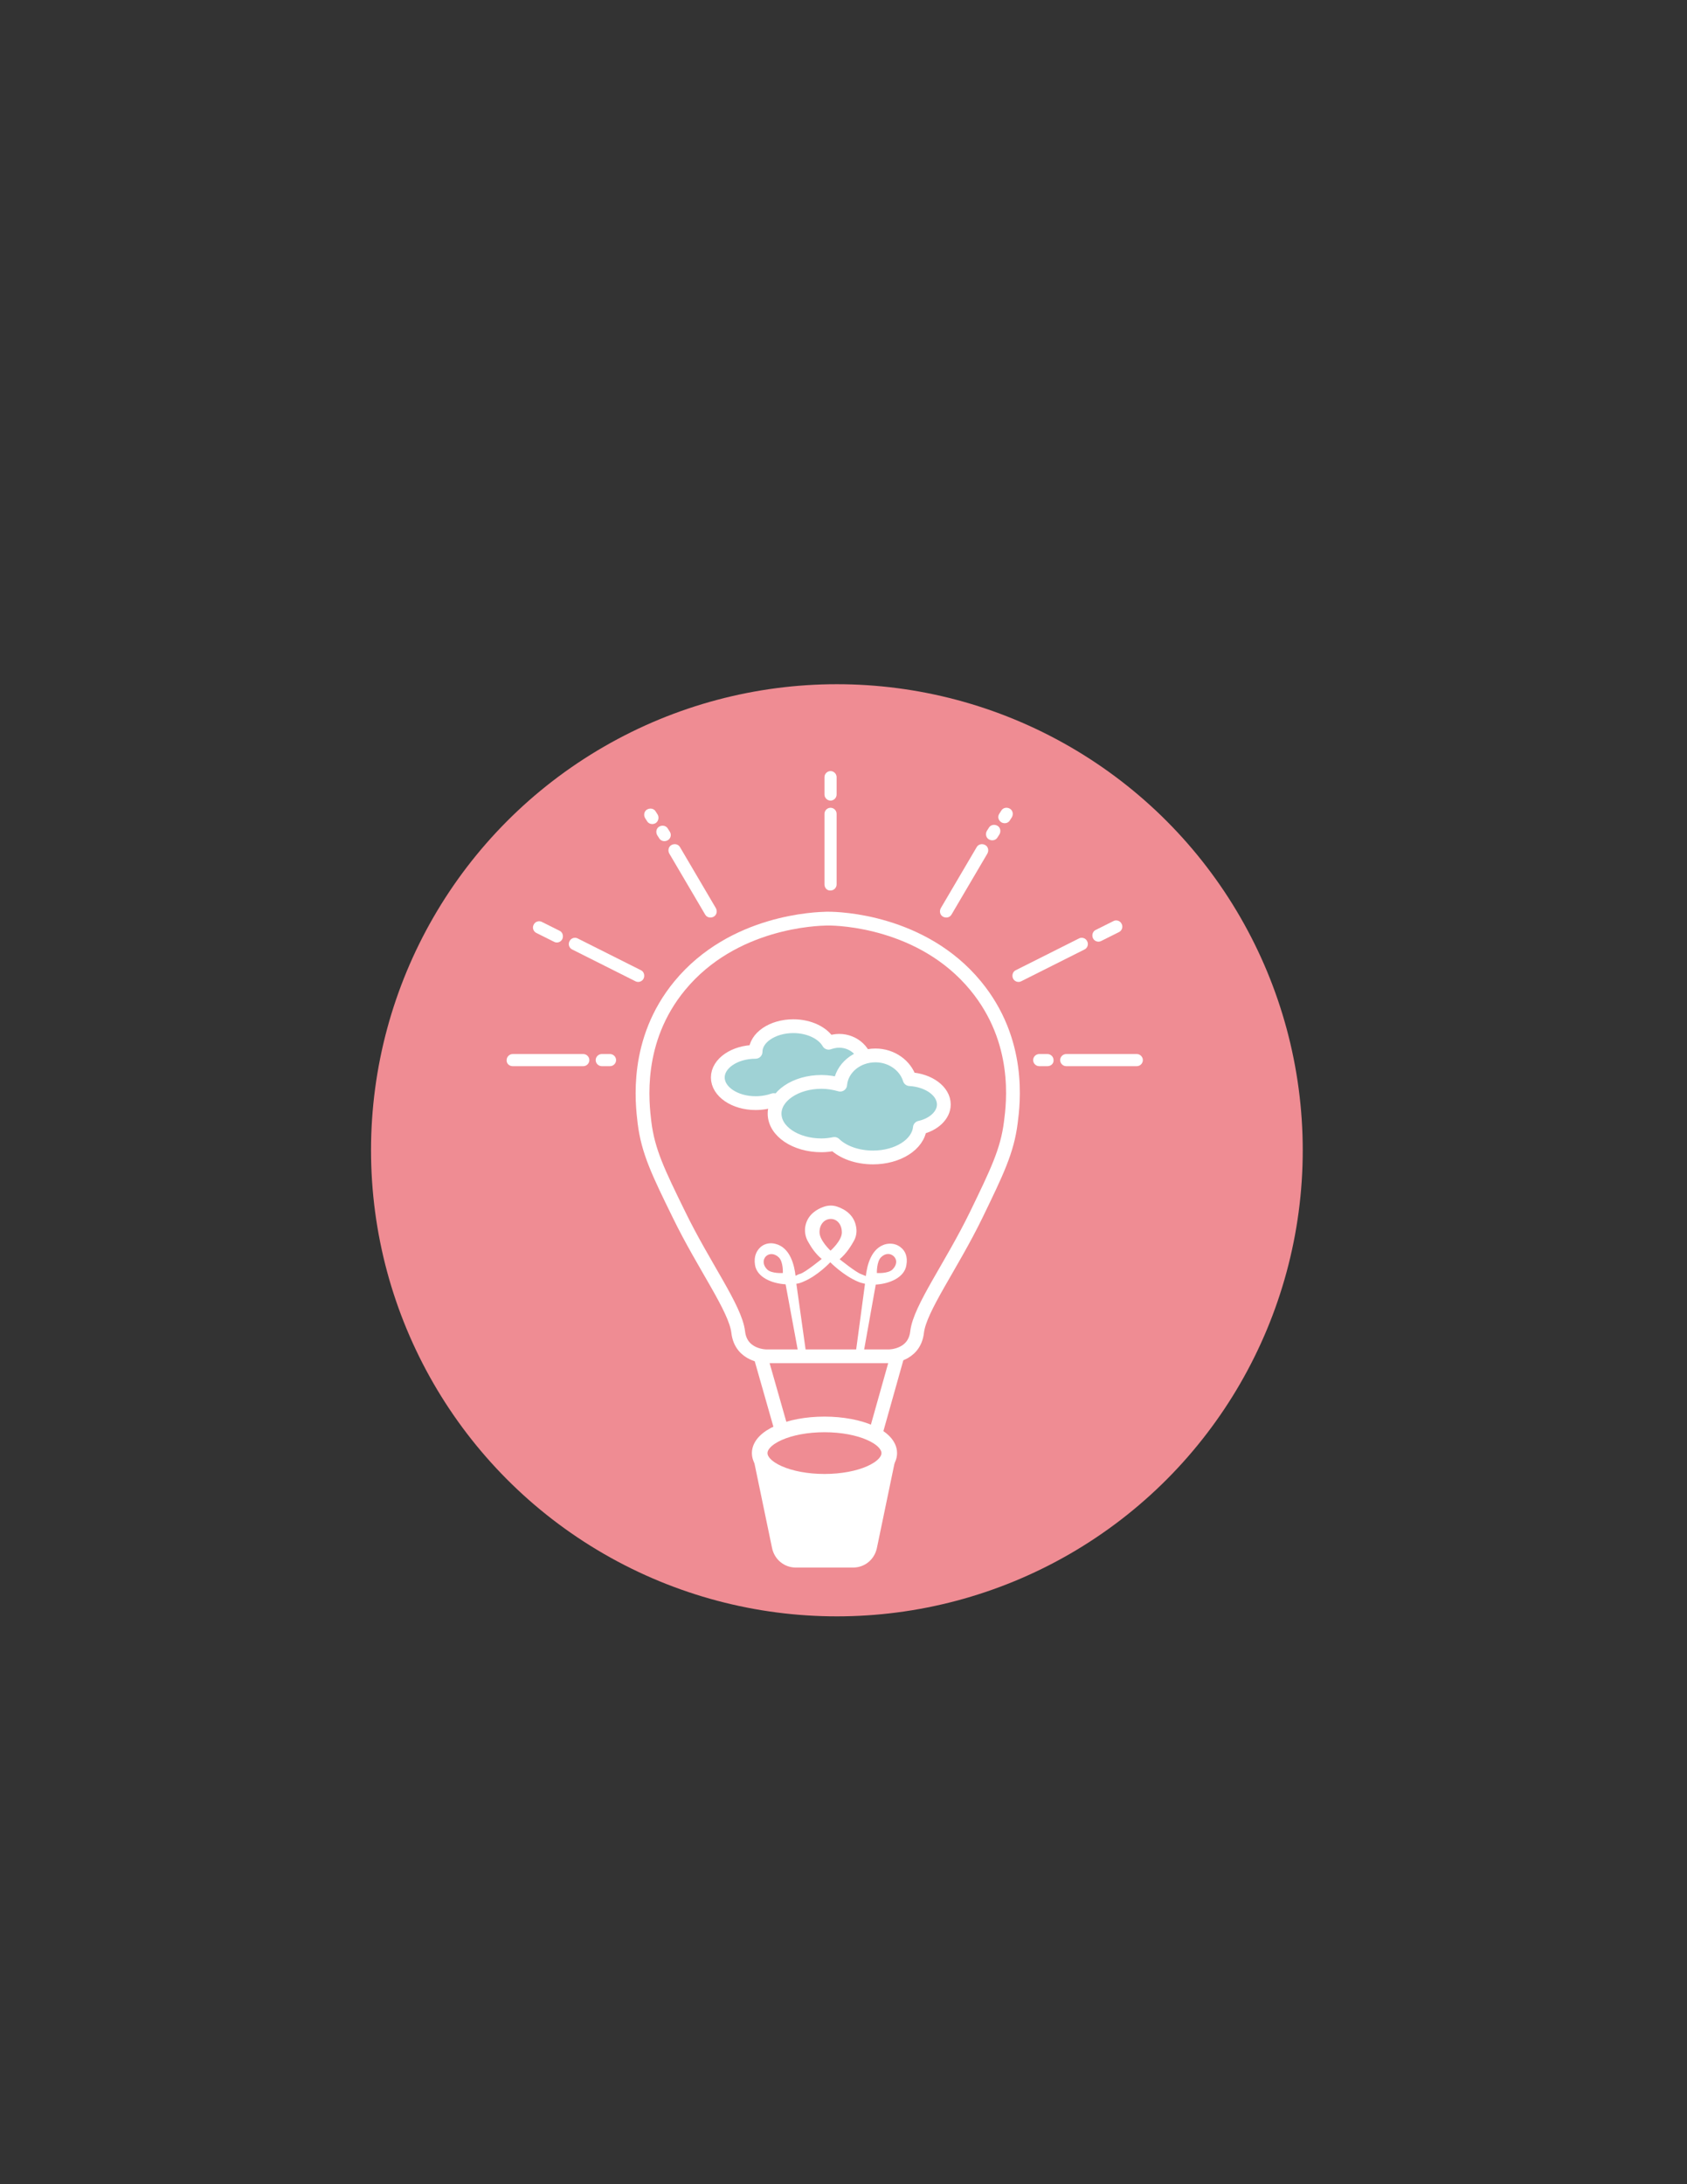 <?xml version="1.0" encoding="utf-8"?>
<!-- Generator: Adobe Illustrator 19.1.0, SVG Export Plug-In . SVG Version: 6.00 Build 0)  -->
<!DOCTYPE svg PUBLIC "-//W3C//DTD SVG 1.1//EN" "http://www.w3.org/Graphics/SVG/1.1/DTD/svg11.dtd">
<svg version="1.1" id="Layer_1" xmlns="http://www.w3.org/2000/svg" xmlns:xlink="http://www.w3.org/1999/xlink" x="0px" y="0px"
	 viewBox="0 0 612 792" enable-background="new 0 0 612 792" xml:space="preserve">
<rect x="0" y="0" width="612" height="792" fill="#333333" stroke="none"/>
<circle fill="#EF8C93" cx="303.6" cy="417.1" r="169"/>
<path fill="none" stroke="#FFFFFF" stroke-width="5" stroke-linecap="round" stroke-linejoin="round" stroke-miterlimit="10" d="
	M299.4,491.8h2.7h20.5c0,0,9.1,0,10.1-8.8c1-8.6,12.4-23.9,21.5-42.6c7.4-15.3,11.2-23,12.5-33.4c0.9-6.9,3.8-29.5-12.8-49.6
	c-19.4-23.5-49.8-24.3-53.2-24.3h-0.9c-3.4,0.1-33.8,0.8-53.2,24.3c-16.5,20-13.6,42.7-12.8,49.6c1.3,10.5,5,18.1,12.5,33.4
	c9.1,18.7,20.5,34,21.5,42.6c1,8.8,10.1,8.8,10.1,8.8h20.5h2.7"/>
<path fill="#00AEEF" stroke="#00AEEF" stroke-width="6.25" stroke-linecap="round" stroke-linejoin="round" stroke-miterlimit="10" d="
	M300.5,460.8"/>
<path fill="#00AEEF" stroke="#00AEEF" stroke-miterlimit="10" d="M725.6,513.5c0-4.5-3.3-8.2-7.7-8.9c-0.2-0.1-0.4-0.1-0.6-0.1H717
	c-0.2,0-0.5,0-0.7,0v0h-42.7c-1,0-1.8,0.8-1.8,1.8v0.2c0,1,0.8,1.8,1.8,1.8h42.7v0c3.1,0,5.5,2.4,5.5,5.3c0,2.9-2.5,5.3-5.5,5.3v0
	h-34v0c-5.2,0-9.4,4.1-9.4,9.1c0,5,4.2,9.1,9.4,9.1v0h14.5v20.2c0,0.8,0.7,1.5,1.5,1.5h0.6c0.8,0,1.5-0.7,1.5-1.5v-22.5
	c0-0.8-0.7-1.5-1.5-1.5h-0.4h-0.2h-16v0c-3.1,0-5.5-2.4-5.5-5.3c0-2.9,2.5-5.3,5.5-5.3v0h34v0c0.2,0,0.5,0,0.7,0h0.5
	c0.2,0,0.4-0.1,0.6-0.1C722.4,521.5,725.6,517.9,725.6,513.5z"/>
<path fill="#FFFFFF" d="M327,452.5c-1.5-1.4-3.6-1.8-5.5-1.4c-5.6,1.3-7,8.1-7.4,11.6c-0.6-0.3-1.3-0.5-1.7-0.7
	c-1.7-0.5-7.8-5.4-7.8-5.4c2.5-2.1,4.2-4.9,5.2-6.7c0.7-1.3,1-2.7,0.9-4.1c-0.4-5.1-4.2-7.3-6.8-8.2c-1.6-0.6-3.4-0.6-5.1,0
	c-2.3,0.8-5.5,2.6-6.5,6.4c-0.6,2.2-0.2,4.6,1,6.5c1,1.8,2.6,4.2,4.8,6c0,0-6,4.9-7.8,5.4c-0.5,0.1-1.1,0.4-1.7,0.7
	c-0.4-3.5-1.8-10.3-7.4-11.6c-2-0.5-4.1,0-5.5,1.4c-1.2,1.2-2.3,3.1-1.8,6.3c0.7,4.4,6,6.7,11.1,7l4.7,25.4l2.8,0l-3.6-25.6
	c0.9-0.1,1.7-0.4,2.4-0.7c5.4-2.2,9.9-7.1,9.9-7.1s4.8,4.9,10.2,7.1c0.7,0.3,1.5,0.5,2.4,0.7l-3.6,26.8l2.8-0.2l4.7-26.3
	c5.1-0.3,10.4-2.6,11.1-7C329.4,455.6,328.3,453.6,327,452.5z M284,461.6c0,0-4.1,0.3-5.7-1.3c-1.6-1.6-1.6-3.5-0.5-4.7
	c1.2-1.2,3.1-1.2,4.7,0.3C284.2,457.5,284,461.6,284,461.6z M301.3,453.5c0,0-4-3.7-4-6.7c0-3,1.9-4.8,4.1-4.8c2.2,0,4,1.9,4,4.9
	C305.4,449.9,301.3,453.5,301.3,453.5z M323.8,460.3c-1.6,1.6-5.7,1.3-5.7,1.3s-0.1-4.1,1.5-5.7c1.6-1.6,3.5-1.5,4.7-0.3
	C325.5,456.8,325.4,458.7,323.8,460.3z"/>
<path fill="#FFFFFF" d="M299.1,320.7v-25.6c0-1.2,1-2.2,2.2-2.2l0,0c1.2,0,2.2,1,2.2,2.2v25.6c0,1.2-1,2.2-2.2,2.2l0,0
	C300.1,323,299.1,322,299.1,320.7z"/>
<path fill="#FFFFFF" d="M299.1,288.1v-6.3c0-1.2,1-2.2,2.2-2.2l0,0c1.2,0,2.2,1,2.2,2.2v6.3c0,1.2-1,2.2-2.2,2.2l0,0
	C300.1,290.3,299.1,289.3,299.1,288.1z"/>
<path fill="#FFFFFF" d="M341.3,329.3l13-22.1c0.6-1.1,2-1.4,3.1-0.8l0,0c1.1,0.6,1.4,2,0.8,3.1l-13,22.1c-0.6,1.1-2,1.4-3.1,0.8l0,0
	C341,331.8,340.7,330.4,341.3,329.3z"/>
<path fill="#FFFFFF" d="M358,301.3l0.7-1.1c0.6-1.1,2-1.4,3.1-0.8l0,0c1.1,0.6,1.4,2,0.8,3.1l-0.7,1.1c-0.6,1.1-2,1.4-3.1,0.8l0,0
	C357.7,303.8,357.4,302.4,358,301.3z"/>
<path fill="#FFFFFF" d="M362.5,295.1l0.7-1.1c0.6-1.1,2-1.4,3.1-0.8h0c1.1,0.6,1.4,2,0.8,3.1l-0.7,1.1c-0.6,1.1-2,1.4-3.1,0.8l0,0
	C362.2,297.5,361.8,296.2,362.5,295.1z"/>
<path fill="#FFFFFF" d="M243,301.6l-0.7-1.1c-0.6-1.1-2-1.4-3.1-0.8l0,0c-1.1,0.6-1.4,2-0.8,3.1l0.7,1.1c0.6,1.1,2,1.4,3.1,0.8l0,0
	C243.3,304.1,243.7,302.7,243,301.6z"/>
<path fill="#FFFFFF" d="M238.6,295.4l-0.7-1.1c-0.6-1.1-2-1.4-3.1-0.8l0,0c-1.1,0.6-1.4,2-0.8,3.1l0.7,1.1c0.6,1.1,2,1.4,3.1,0.8
	l0,0C238.8,297.9,239.2,296.5,238.6,295.4z"/>
<path fill="#FFFFFF" d="M368.5,351.8l22.9-11.5c1.1-0.6,2.5-0.1,3,1l0,0c0.6,1.1,0.1,2.5-1,3l-22.9,11.5c-1.1,0.6-2.5,0.1-3-1l0,0
	C367,353.7,367.4,352.3,368.5,351.8z"/>
<path fill="#FFFFFF" d="M186,386.6h25.6c1.2,0,2.2-1,2.2-2.2l0,0c0-1.2-1-2.2-2.2-2.2H186c-1.2,0-2.2,1-2.2,2.2l0,0
	C183.7,385.6,184.7,386.6,186,386.6z"/>
<path fill="#FFFFFF" d="M218.3,386.6h3c1.2,0,2.2-1,2.2-2.2l0,0c0-1.2-1-2.2-2.2-2.2h-3c-1.2,0-2.2,1-2.2,2.2l0,0
	C216.1,385.6,217.1,386.6,218.3,386.6z"/>
<path fill="#FFFFFF" d="M412.4,386.6h-25.6c-1.2,0-2.2-1-2.2-2.2l0,0c0-1.2,1-2.2,2.2-2.2h25.6c1.2,0,2.2,1,2.2,2.2l0,0
	C414.6,385.6,413.6,386.6,412.4,386.6z"/>
<path fill="#FFFFFF" d="M380,386.6h-3c-1.2,0-2.2-1-2.2-2.2l0,0c0-1.2,1-2.2,2.2-2.2h3c1.2,0,2.2,1,2.2,2.2l0,0
	C382.3,385.6,381.3,386.6,380,386.6z"/>
<path fill="#FFFFFF" d="M259.7,329.3l-13-22.1c-0.6-1.1-2-1.4-3.1-0.8h0c-1.1,0.6-1.4,2-0.8,3.1l13,22.1c0.6,1.1,2,1.4,3.1,0.8l0,0
	C260,331.8,260.3,330.4,259.7,329.3z"/>
<path fill="#FFFFFF" d="M232.5,351.8l-22.9-11.5c-1.1-0.6-2.5-0.1-3,1l0,0c-0.6,1.1-0.1,2.5,1,3l22.9,11.5c1.1,0.6,2.5,0.1,3-1l0,0
	C234,353.7,233.6,352.3,232.5,351.8z"/>
<path fill="#FFFFFF" d="M203,337.5l-6.4-3.2c-1.1-0.6-2.5-0.1-3,1l0,0c-0.6,1.1-0.1,2.5,1,3l6.4,3.2c1.1,0.6,2.5,0.1,3-1l0,0
	C204.5,339.4,204.1,338,203,337.5z"/>
<path fill="#FFFFFF" d="M397.5,337.2l6.4-3.2c1.1-0.6,2.5-0.1,3,1v0c0.6,1.1,0.1,2.5-1,3l-6.4,3.2c-1.1,0.6-2.5,0.1-3-1v0
	C396,339.1,396.4,337.7,397.5,337.2z"/>
<line fill="none" stroke="#FFFFFF" stroke-width="5" stroke-linecap="round" stroke-miterlimit="10" x1="276" y1="492.2" x2="283.7" y2="519.2"/>
<line fill="none" stroke="#FFFFFF" stroke-width="5" stroke-linecap="round" stroke-miterlimit="10" x1="325.4" y1="492.2" x2="317.8" y2="519.2"/>
<ellipse fill="none" stroke="#FFFFFF" stroke-width="5.662" stroke-linecap="round" stroke-miterlimit="10" cx="299.1" cy="526.9" rx="23.5" ry="10.4"/>
<path fill="#FFFFFF" d="M299.1,537.2c0,0-20.5,0.5-26.2-10.4l7.2,34.6c0.9,4.1,4.4,7,8.6,7h10.4h10.4c4.2,0,7.7-2.9,8.6-7l7.2-34.6
	C319.7,537.8,299.1,537.2,299.1,537.2z"/>
<path fill="#9FD2D5" stroke="#FFFFFF" stroke-width="5" stroke-linecap="round" stroke-linejoin="round" stroke-miterlimit="10" d="
	M304.4,377.4c-1.3,0-2.6,0.3-3.8,0.7c-2-3.5-7-6-12.8-6c-7.6,0-13.7,4.2-13.7,9.3c-7.6,0-13.7,4.2-13.7,9.3c0,5.1,6.1,9.3,13.7,9.3
	c2.4,0,4.6-0.4,6.6-1.1c2.5,2.1,6.3,3.4,10.6,3.4c6,0,11.1-2.6,13-6.2c0,0,0.1,0,0.1,0c5.4,0,9.8-4.2,9.8-9.3
	C314.3,381.6,309.9,377.4,304.4,377.4z"/>
<path fill="#9FD2D5" stroke="#FFFFFF" stroke-width="5" stroke-linecap="round" stroke-linejoin="round" stroke-miterlimit="10" d="
	M342.4,400.5c0-4.8-5.4-8.8-12.4-9.2c-1.5-4.9-6.5-8.6-12.4-8.6c-6.8,0-12.3,4.7-12.8,10.6c-2.1-0.6-4.4-1-6.8-1
	c-9.4,0-17,5.2-17,11.5c0,6.4,7.6,11.5,17,11.5c1.6,0,3.2-0.2,4.7-0.5c3.1,3,8.2,4.9,14,4.9c9,0,16.4-4.7,17-10.8
	C338.7,407.8,342.4,404.4,342.4,400.5z"/>
</svg>
